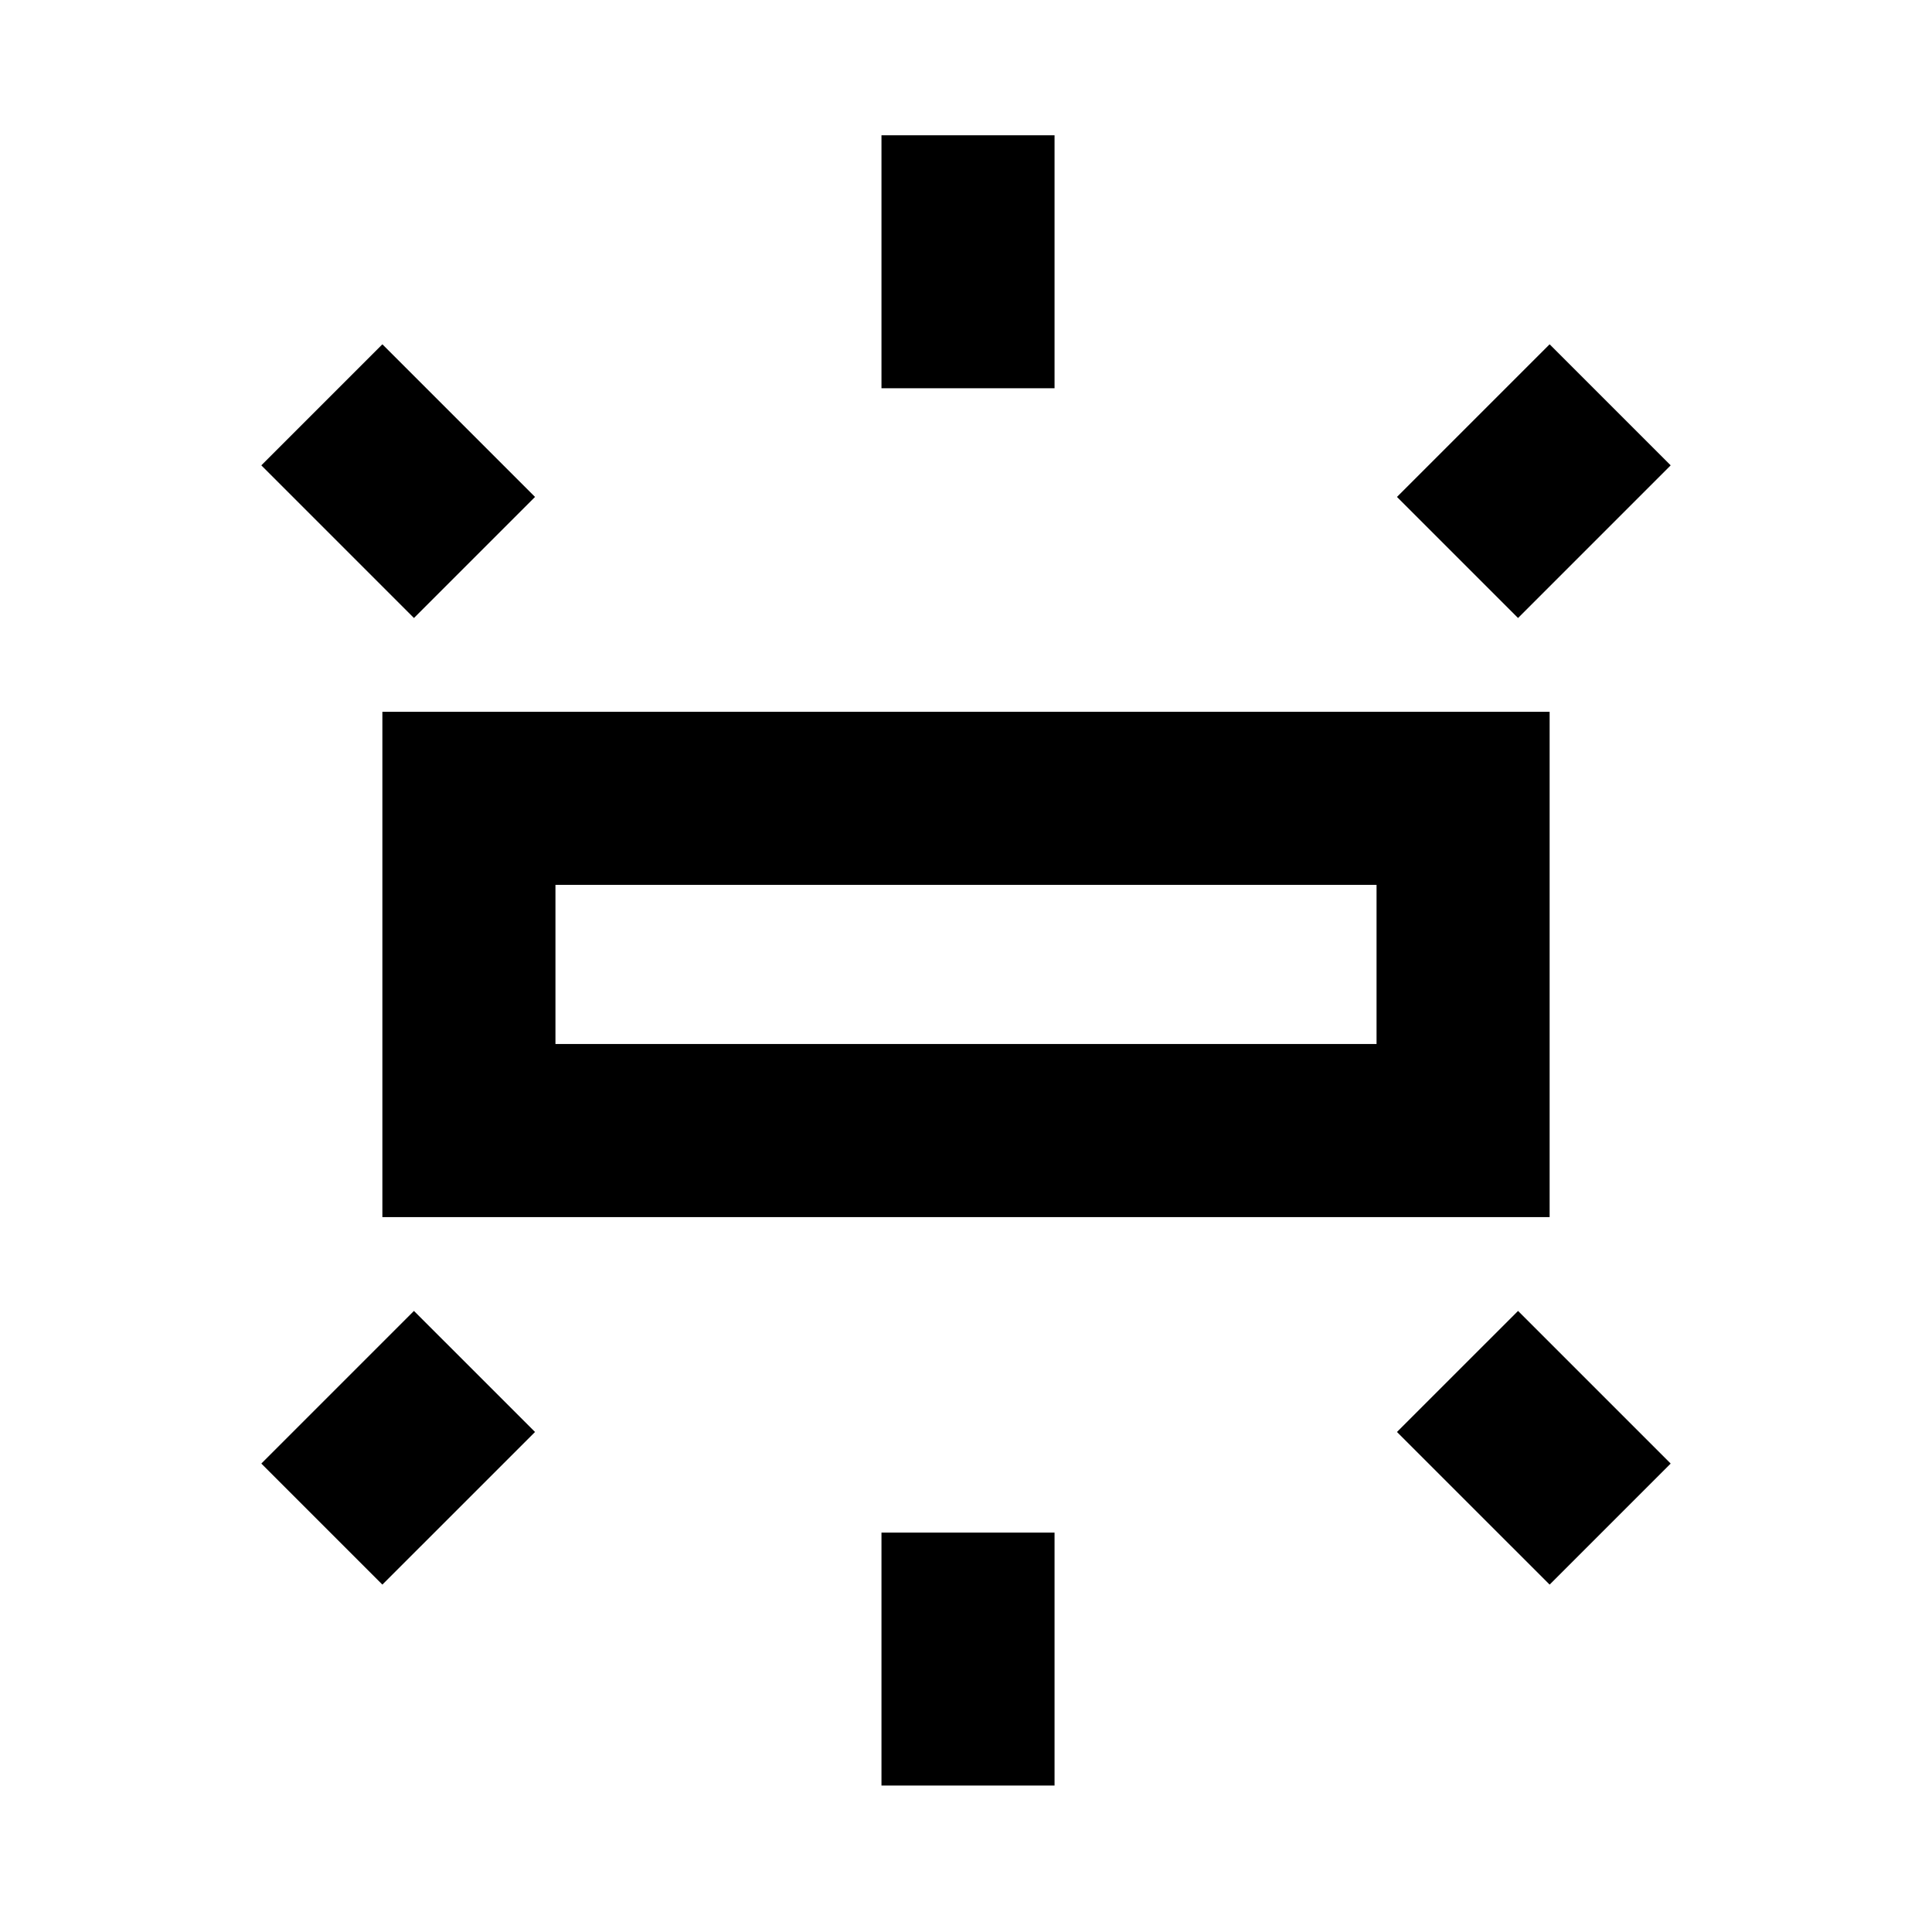 <svg xmlns="http://www.w3.org/2000/svg" height="24" viewBox="0 -960 960 960" width="24"><path d="M190-355.23v-251.08h580v251.08H190Zm248-411.85v-125.69h86v125.69h-86Zm316.31 114.16-60.16-60.16L770-788.92l60.15 60.15-75.84 75.85ZM438-72.77v-125.69h86v125.69h-86Zm332-99.85-75.85-75.84 60.16-60.15 75.84 75.84L770-172.62Zm-564.31-480.3-75.84-75.85L190-788.92l75.85 75.84-60.16 60.16ZM190-172.62l-60.15-60.15 75.84-75.84 60.16 60.15L190-172.62Zm86-268.61h408v-79.08H276v79.08Zm0 0v-79.08 79.08Z"/></svg>
